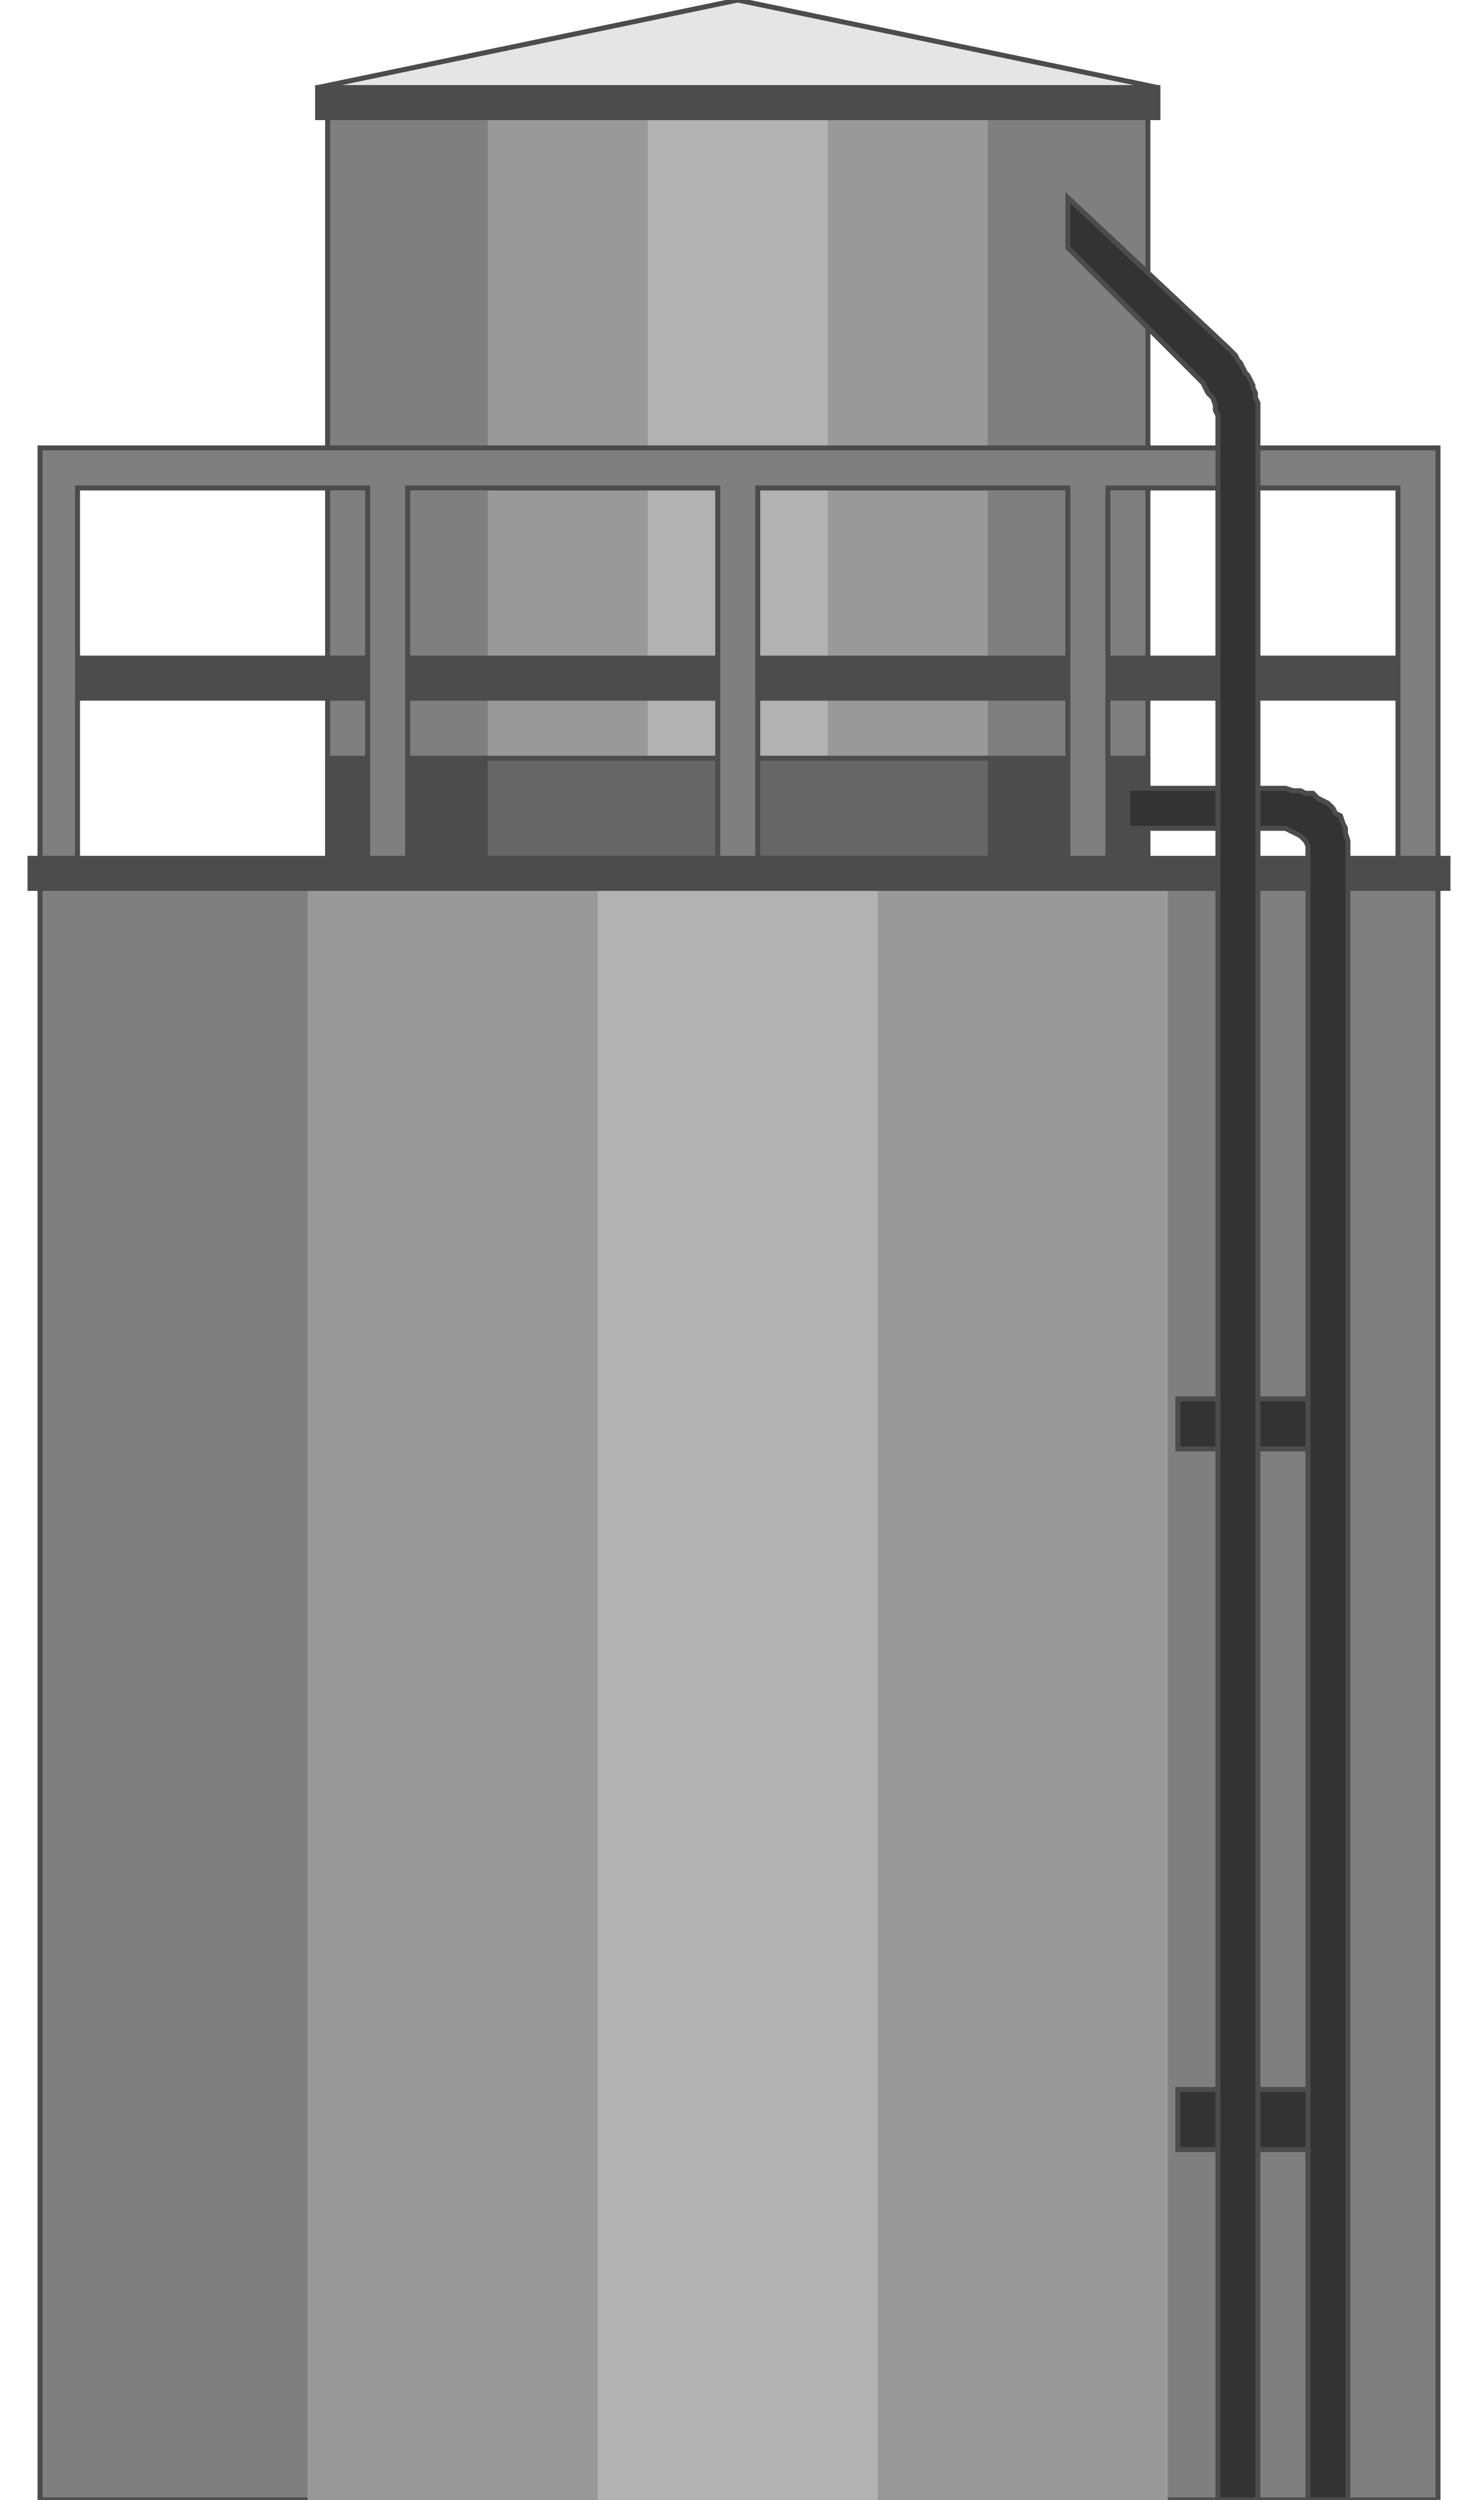 <!DOCTYPE svg PUBLIC "-//W3C//DTD SVG 20000303 Stylable//EN" "http://www.w3.org/TR/2000/03/WD-SVG-20000303/DTD/svg-20000303-stylable.dtd"><svg xmlns="http://www.w3.org/2000/svg" width="591px" height="999px" viewBox="0 0 567 999"><path style="fill:#7f7f7f;stroke:#4c4c4c;stroke-width:2" d="M119,347 l0,-304 328,0 0,304 -328,0z" /><path style="fill:#999" d="M183,347 l0,-304 200,0 0,304 -200,0z" /><path style="fill:#b2b2b2" d="M247,347 l0,-304 72,0 0,304 -72,0z" /><path style="fill:#7f7f7f;stroke:#4c4c4c;stroke-width:2" d="M4,999 l0,-652 559,0 0,652 -559,0z" /><path style="fill:#999" d="M111,999 l0,-652 344,0 0,652 -344,0z" /><path style="fill:#b2b2b2" d="M227,999 l0,-652 112,0 0,652 -112,0z" /><path style="fill:#4c4c4c;stroke:#4c4c4c;stroke-width:2" d="M19,263 l528,0 0,16 -528,0 0,-16z" /><path style="fill:#4c4c4c" d="M119,343 l328,0 0,-40 -328,0 0,40z" /><path style="fill:#666" d="M183,343 l200,0 0,-40 -200,0 0,40z" /><path style="fill:none;stroke:#4c4c4c;stroke-width:2" d="M119,343 l328,0 0,-40 -328,0 0,40" /><path style="fill:#7f7f7f;stroke:#4c4c4c;stroke-width:2" d="M19,347 l0,-152 116,0 0,152 16,0 0,-152 124,0 0,152 16,0 0,-152 124,0 0,152 16,0 0,-152 116,0 0,152 16,0 0,-168 -559,0 0,168 15,0z" /><path style="fill:#333;stroke:#4c4c4c;stroke-width:2" d="M515,559 l-56,0 0,20 56,0 0,-20z" /><path style="fill:#333;stroke:#4c4c4c;stroke-width:2" d="M515,835 l-56,0 0,24 56,0 0,-24z" /><path style="fill:#4c4c4c;stroke:#4c4c4c;stroke-width:2" d="M0,343 l567,0 0,12 -567,0 0,-12z" /><path style="fill:#333;stroke:#4c4c4c;stroke-width:2" d="M527,339 l0,-3 -1,-3 0,-2 -1,-2 -1,-3 -2,-1 -1,-2 -2,-2 -2,-1 -2,-1 -2,-2 -3,0 -2,-1 -3,0 -3,-1 -3,0 -60,0 0,16 60,0 3,0 2,1 2,1 2,1 1,1 1,1 1,2 0,1 0,660 16,0 0,-660z" /><path style="fill:#333;stroke:#4c4c4c;stroke-width:2" d="M491,167 l0,-2 0,-2 0,-2 -1,-2 0,-2 -1,-2 0,-1 -1,-2 -1,-2 -1,-1 -1,-2 -1,-2 -1,-1 -1,-2 -1,-1 -2,-2 -64,-60 0,20 52,52 2,2 1,2 1,2 2,2 1,3 0,2 1,2 0,1 0,832 16,0 0,-832z" /><path style="fill:#4c4c4c;stroke:#4c4c4c;stroke-width:2" d="M115,35 l336,0 0,12 -336,0 0,-12z" /><path style="fill:#e5e5e5;stroke:#4c4c4c;stroke-width:2" d="M115,35 l168,-35 168,35 -336,0z" /></svg>